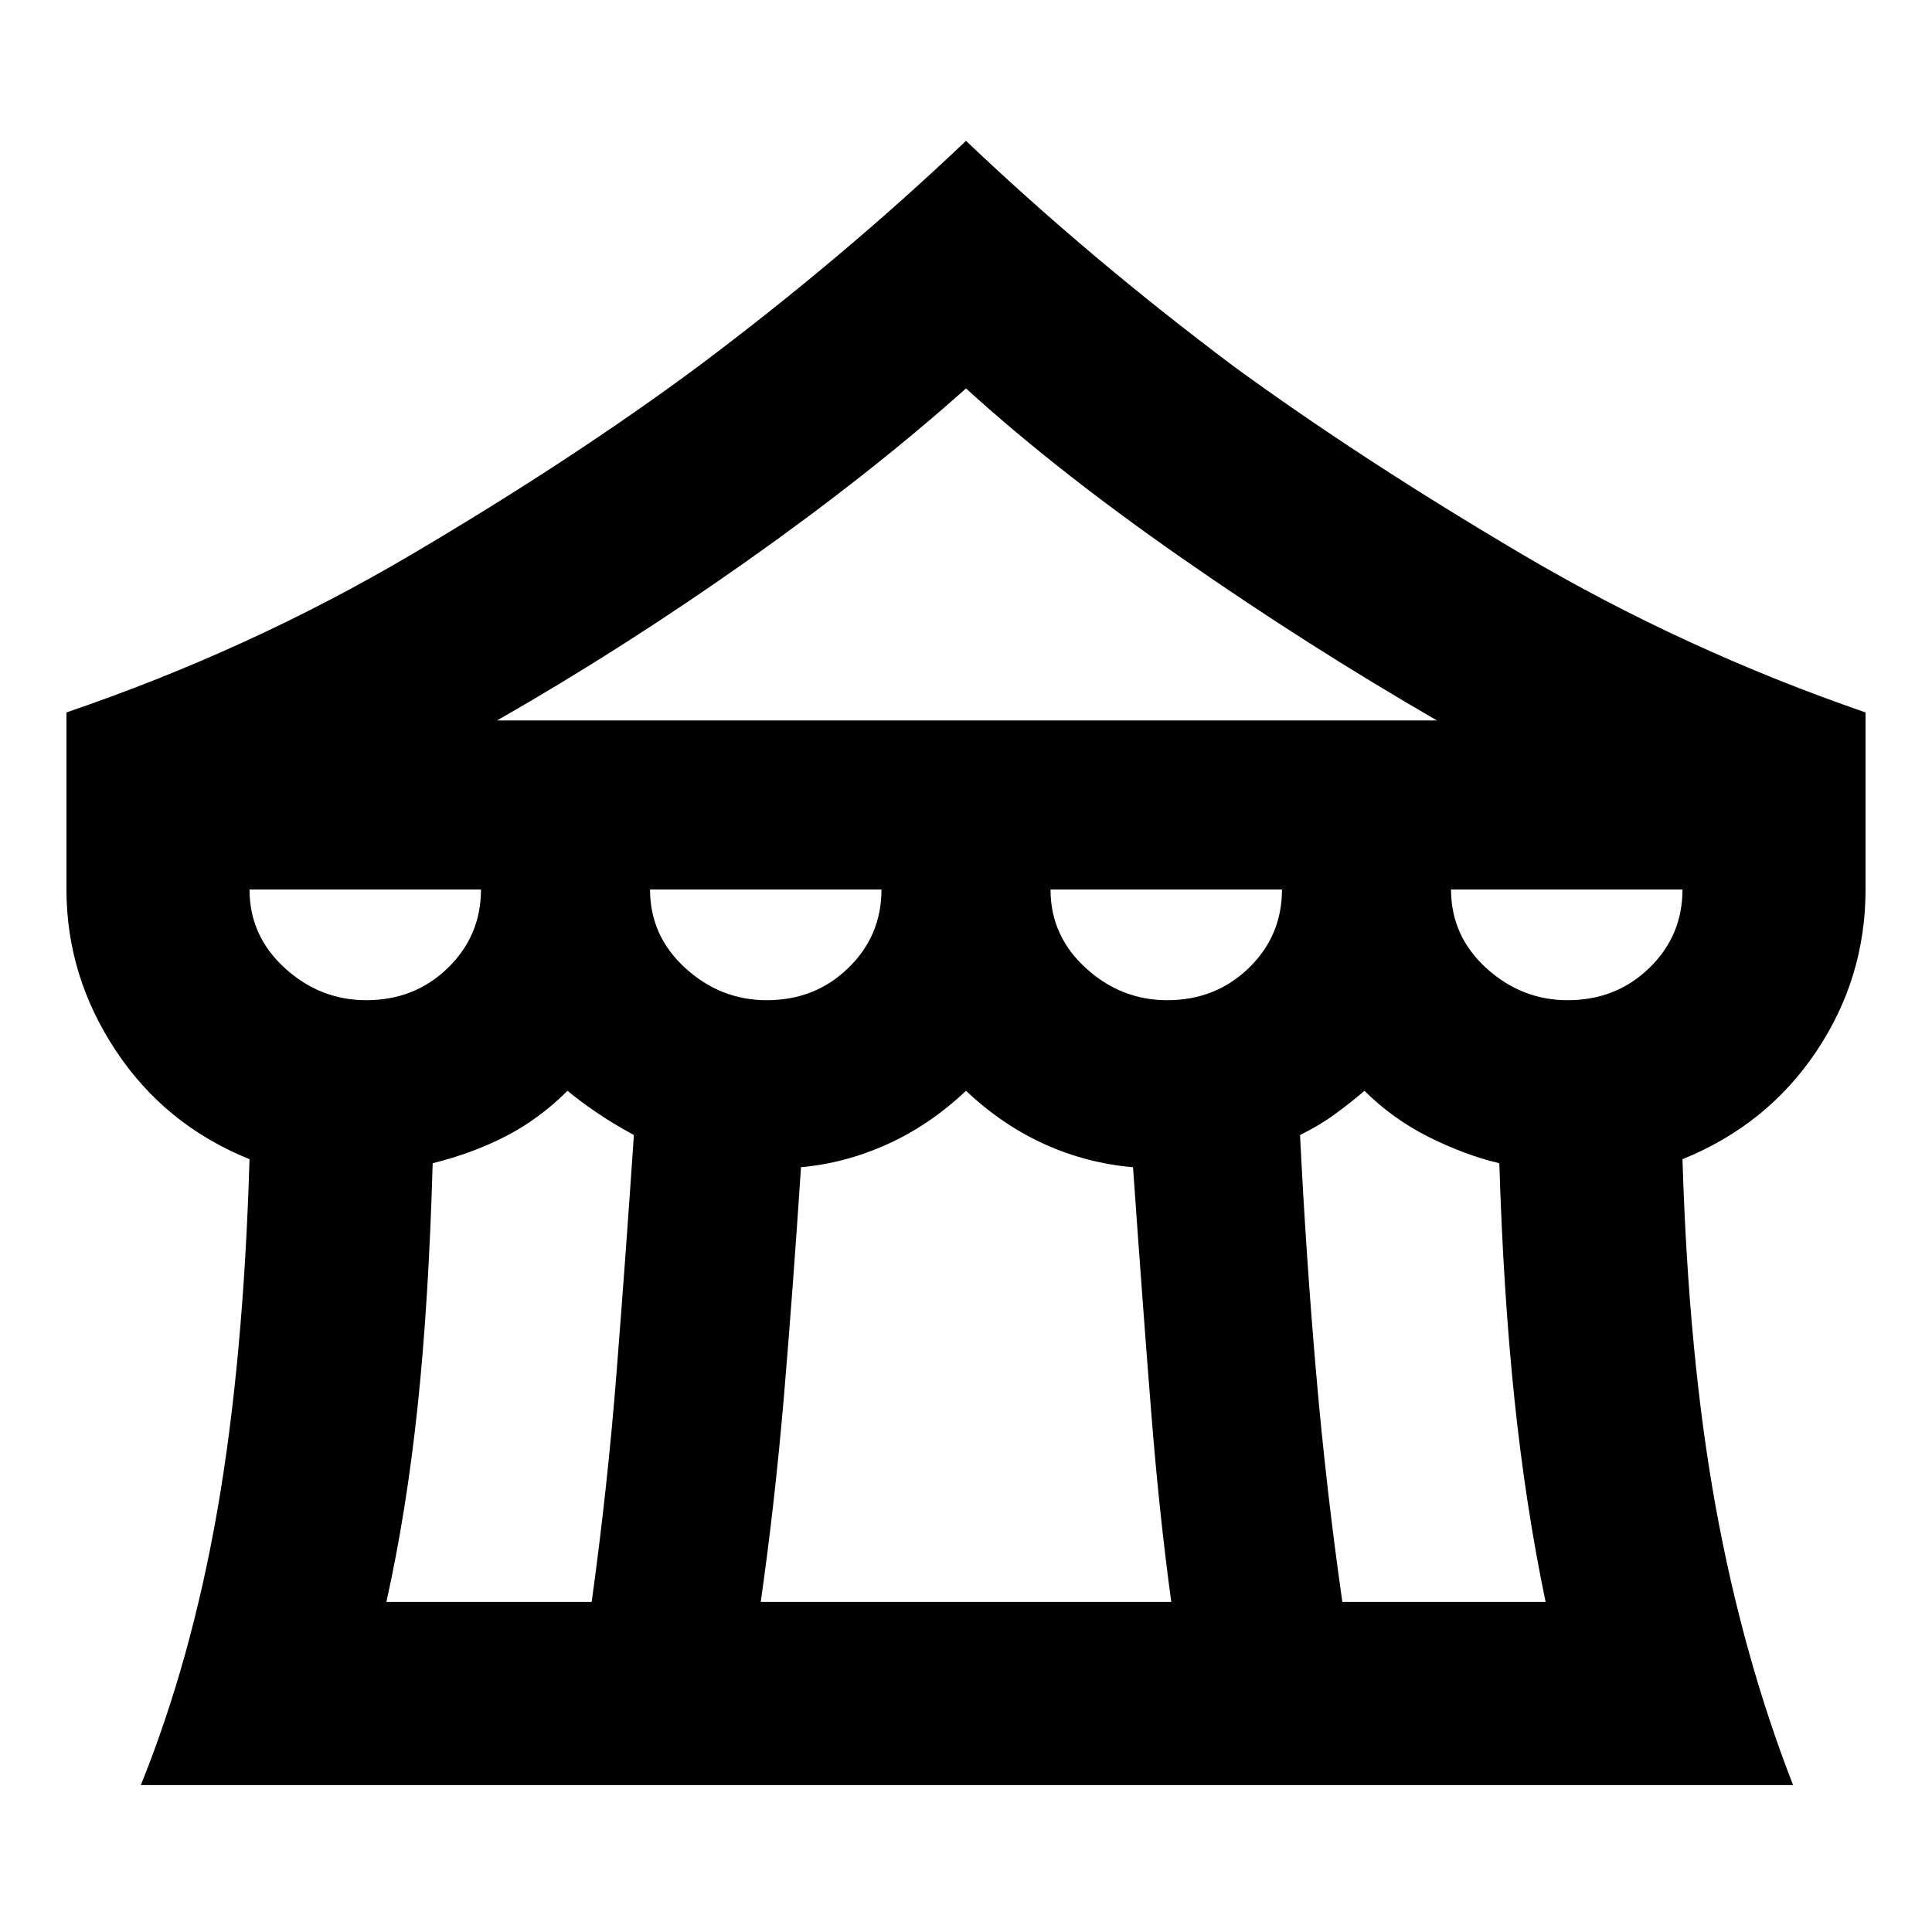 <svg xmlns="http://www.w3.org/2000/svg" height="20" width="20"><path d="M1.458 18.479q.521-1.291.792-2.844.271-1.552.333-3.635-.875-.354-1.385-1.125t-.51-1.667V7.375Q2.583 6.729 4.26 5.74q1.678-.99 2.969-1.948Q8.729 2.667 10 1.458q1.271 1.209 2.771 2.334 1.312.958 2.989 1.948 1.678.989 3.552 1.635v1.833q0 .917-.51 1.677-.51.761-1.385 1.115.062 2.042.343 3.594.282 1.552.802 2.885ZM5.146 7.458h9.729q-1.333-.77-2.635-1.677-1.302-.906-2.24-1.76-.979.875-2.26 1.781-1.282.906-2.594 1.656Zm6.937 2.896q.5 0 .844-.333t.344-.813h-2.396q0 .48.365.813.364.333.843.333Zm-4.145 0q.5 0 .843-.333.344-.333.344-.813H6.729q0 .48.365.813.364.333.844.333Zm-4.146 0q.5 0 .843-.333.344-.333.344-.813H2.583q0 .48.365.813.364.333.844.333ZM4 16.583h2.125q.167-1.208.26-2.406.094-1.198.177-2.427-.229-.125-.395-.24-.167-.114-.292-.218-.292.291-.635.468-.344.178-.761.282-.041 1.437-.156 2.52-.115 1.084-.323 2.021Zm3.875 0h4.25q-.125-.916-.208-1.968-.084-1.053-.188-2.532-.479-.041-.917-.239-.437-.198-.812-.552-.375.354-.812.552-.438.198-.896.239-.084 1.271-.177 2.375-.094 1.104-.24 2.125Zm6.021 0H16q-.208-1-.323-2.104-.115-1.104-.156-2.437-.354-.084-.729-.271-.375-.188-.667-.479-.146.125-.302.239-.156.115-.365.219.063 1.271.167 2.469.104 1.198.271 2.364Zm2.333-6.229q.5 0 .844-.333t.344-.813h-2.396q0 .48.364.813.365.333.844.333Z"/></svg>